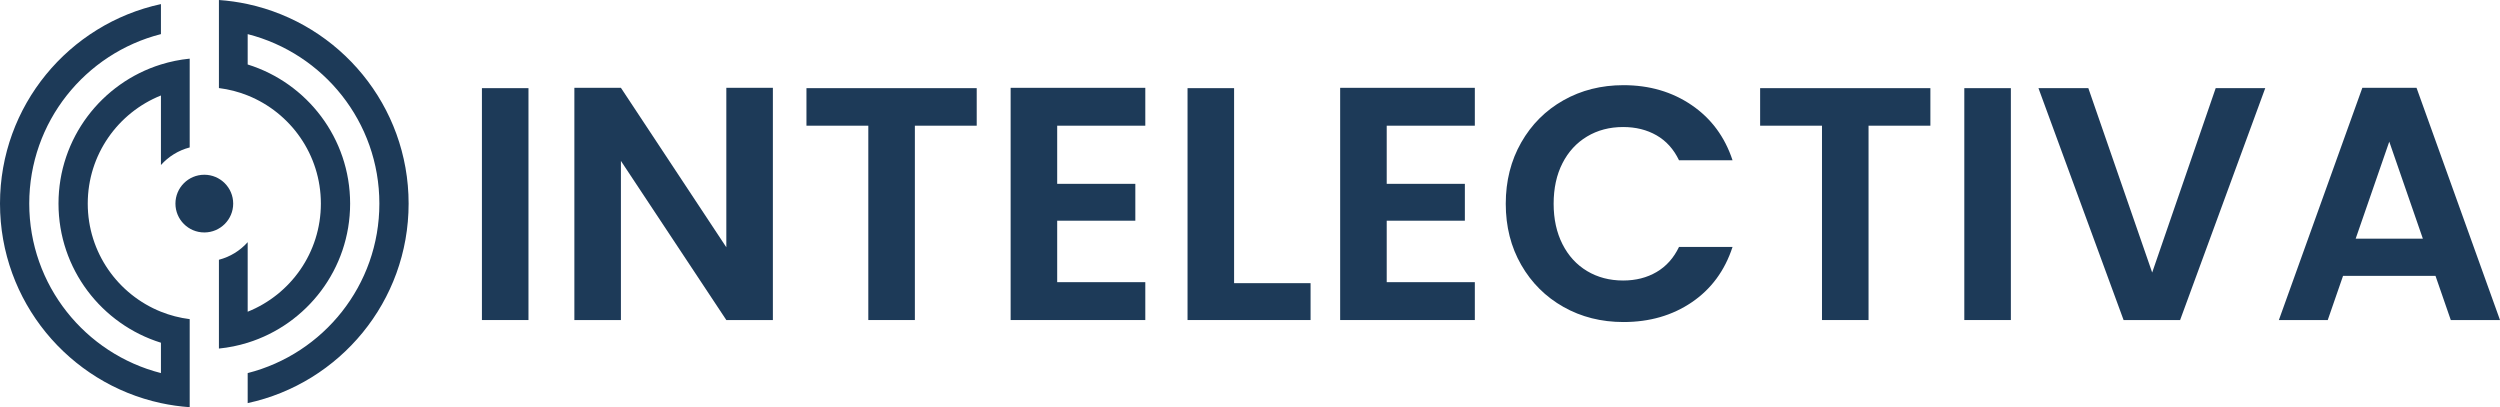 <svg width="264" height="43" viewBox="0 0 264 43" fill="none" xmlns="http://www.w3.org/2000/svg">
<path d="M21.575 24.547C23.259 24.547 24.625 23.183 24.625 21.5C24.625 19.817 23.259 18.453 21.575 18.453C19.891 18.453 18.526 19.817 18.526 21.5C18.526 23.183 19.891 24.547 21.575 24.547Z" fill="#1D3A58"/>
<path fill-rule="evenodd" clip-rule="evenodd" d="M16.995 39.397C9.001 37.361 3.089 30.12 3.089 21.5C3.089 12.879 9.001 5.638 16.995 3.602V0.432C7.28 2.53 0 11.165 0 21.5C0 31.834 7.28 40.469 16.995 42.568C17.984 42.781 18.998 42.927 20.032 43C20.032 39.9 20.032 36.801 20.032 33.701C18.972 33.569 17.954 33.302 16.995 32.918C12.465 31.102 9.266 26.674 9.266 21.5C9.266 16.325 12.465 11.897 16.995 10.082V17.426C17.79 16.535 18.841 15.878 20.032 15.569C20.032 12.444 20.032 9.319 20.032 6.193C18.985 6.297 17.969 6.506 16.995 6.809C10.728 8.756 6.177 14.597 6.177 21.5C6.177 28.402 10.728 34.243 16.995 36.191V39.397Z" fill="#1D3A58"/>
<path fill-rule="evenodd" clip-rule="evenodd" d="M26.155 3.603C34.149 5.638 40.061 12.88 40.061 21.5C40.061 30.121 34.149 37.362 26.155 39.398V42.568C35.87 40.47 43.15 31.834 43.15 21.5C43.15 11.166 35.87 2.531 26.155 0.432C25.166 0.219 24.152 0.073 23.118 0C23.118 3.099 23.118 6.199 23.118 9.299C24.178 9.431 25.196 9.698 26.155 10.082C30.685 11.898 33.884 16.326 33.884 21.5C33.884 26.675 30.685 31.103 26.155 32.918V25.574C25.361 26.465 24.309 27.122 23.118 27.43C23.118 30.556 23.118 33.681 23.118 36.807C24.165 36.703 25.18 36.494 26.155 36.191C32.422 34.243 36.973 28.403 36.973 21.5C36.973 14.598 32.422 8.757 26.155 6.809V3.603Z" fill="#1D3A58"/>
<path d="M55.807 9.309V33.796H50.891V9.309H55.807Z" fill="#1D3A58"/>
<path d="M81.616 33.796H76.7L65.569 16.992V33.796H60.653V9.274H65.569L76.7 26.113V9.274H81.616V33.796Z" fill="#1D3A58"/>
<path d="M103.141 9.309V13.273H96.61V33.796H91.694V13.273H85.162V9.309H103.141Z" fill="#1D3A58"/>
<path d="M111.639 13.273V19.413H119.891V23.306H111.639V29.797H120.944V33.796H106.723V9.274H120.944V13.273H111.639Z" fill="#1D3A58"/>
<path d="M130.32 29.902H138.396V33.796H125.404V9.309H130.32V29.902Z" fill="#1D3A58"/>
<path d="M146.437 13.273V19.413H154.689V23.306H146.437V29.797H155.742V33.796H141.521V9.274H155.742V13.273H146.437Z" fill="#1D3A58"/>
<path d="M159.008 21.518C159.008 19.109 159.552 16.951 160.641 15.045C161.729 13.139 163.216 11.654 165.1 10.59C166.985 9.526 169.098 8.994 171.438 8.994C174.178 8.994 176.577 9.695 178.637 11.099C180.697 12.502 182.137 14.443 182.956 16.922H177.303C176.741 15.753 175.951 14.876 174.932 14.291C173.914 13.707 172.738 13.414 171.403 13.414C169.975 13.414 168.705 13.747 167.593 14.414C166.482 15.08 165.615 16.021 164.995 17.238C164.375 18.454 164.064 19.881 164.064 21.518C164.064 23.131 164.374 24.552 164.995 25.78C165.616 27.008 166.482 27.955 167.593 28.622C168.705 29.288 169.975 29.622 171.403 29.622C172.738 29.622 173.914 29.324 174.932 28.727C175.951 28.131 176.741 27.248 177.303 26.079H182.956C182.137 28.581 180.703 30.528 178.655 31.919C176.606 33.311 174.201 34.007 171.438 34.007C169.098 34.007 166.985 33.475 165.1 32.41C163.216 31.346 161.729 29.867 160.641 27.973C159.552 26.078 159.008 23.927 159.008 21.518Z" fill="#1D3A58"/>
<path d="M203.849 9.309V13.273H197.318V33.796H192.402V13.273H185.87V9.309H203.849Z" fill="#1D3A58"/>
<path d="M212.347 9.309V33.796H207.431V9.309H212.347Z" fill="#1D3A58"/>
<path d="M239.209 9.309L230.22 33.796H224.251L215.261 9.309H220.528L227.27 28.78L233.977 9.309H239.209Z" fill="#1D3A58"/>
<path d="M257.188 29.13H247.426L245.811 33.796H240.649L249.463 9.274H255.186L264 33.796H258.803L257.188 29.13ZM255.853 25.201L252.307 14.958L248.76 25.201H255.853Z" fill="#1D3A58"/>
</svg>
